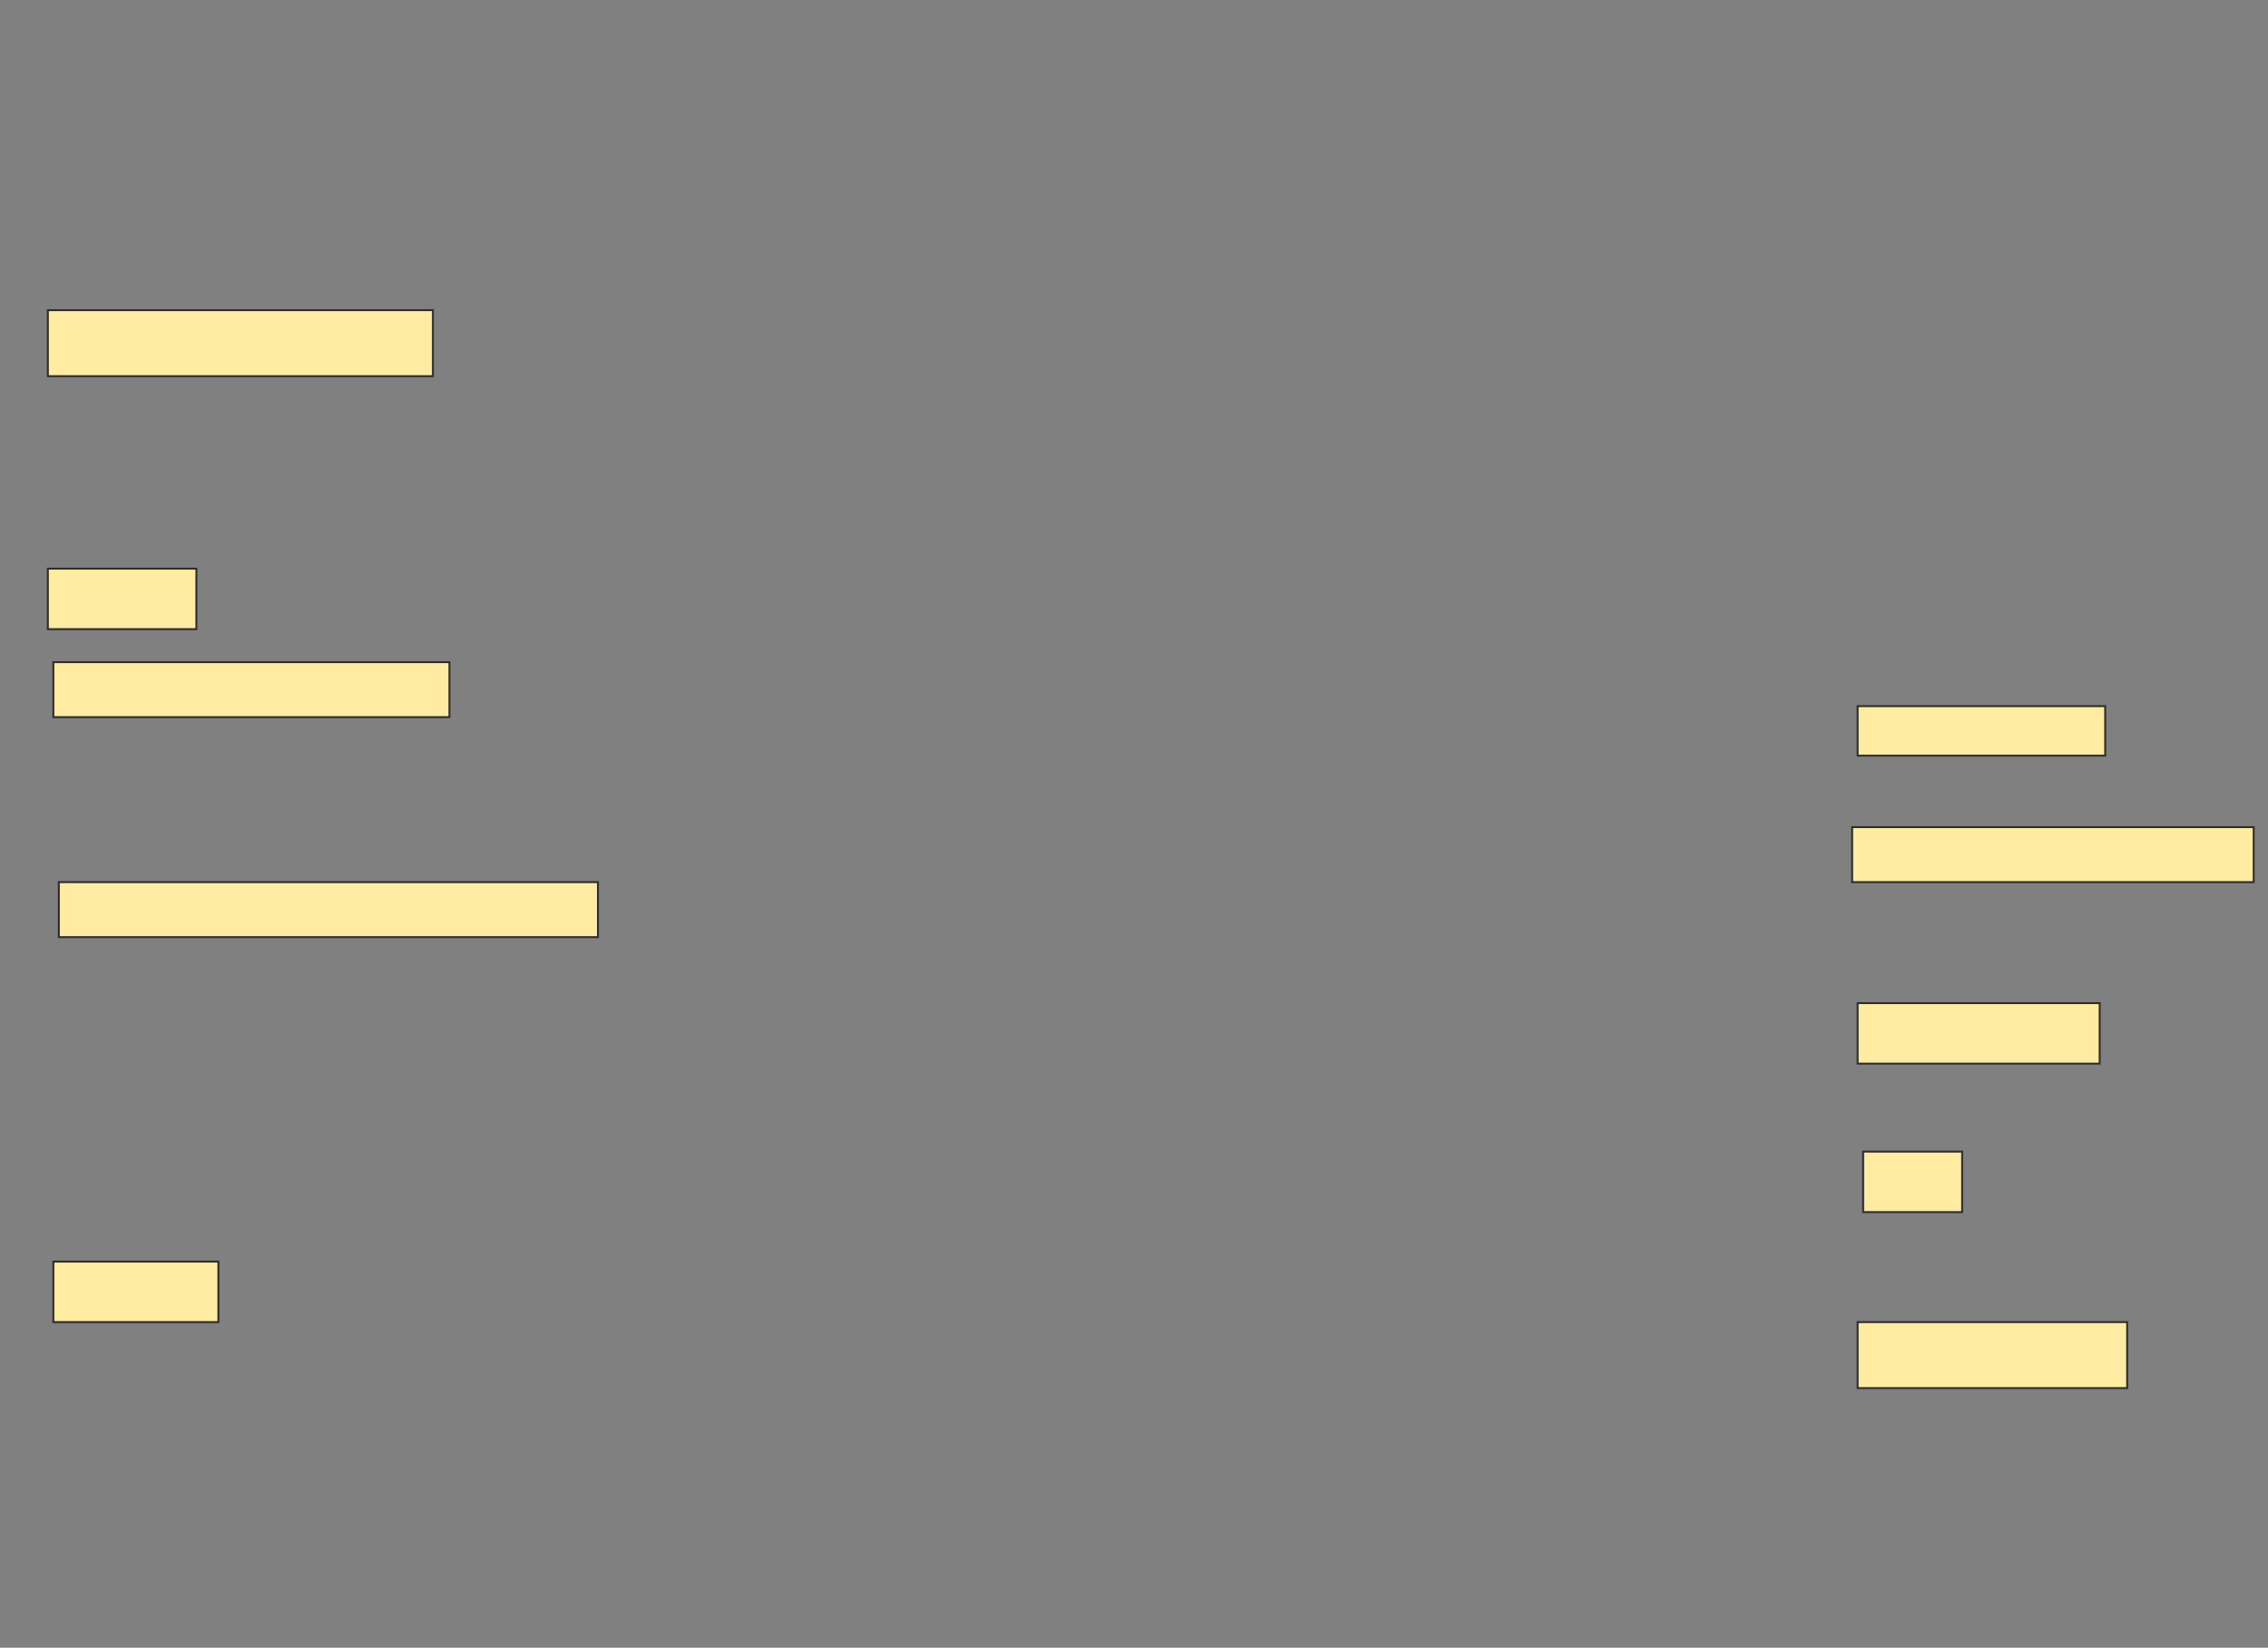 <svg height="856" width="1178" xmlns="http://www.w3.org/2000/svg">
 <rect width="100%" height="100%" fill="#808080" stroke="none"/>
 <!-- Created with Image Occlusion Enhanced -->
 <g>
  <title>Labels</title>
 </g>
 <g>
  <title>Masks</title>
  <rect fill="#FFEBA2" height="34.286" id="4d1938ec73c246d69d46c0561e76209e-ao-1" stroke="#2D2D2D" width="200" x="24.857" y="161.143"/>
  <rect fill="#FFEBA2" height="31.429" id="4d1938ec73c246d69d46c0561e76209e-ao-2" stroke="#2D2D2D" width="77.143" x="24.857" y="295.429"/>
  <rect fill="#FFEBA2" height="28.571" id="4d1938ec73c246d69d46c0561e76209e-ao-3" stroke="#2D2D2D" width="205.714" x="27.714" y="344"/>
  <rect fill="#FFEBA2" height="25.714" id="4d1938ec73c246d69d46c0561e76209e-ao-4" stroke="#2D2D2D" width="128.571" x="964.857" y="366.857"/>
  
  <rect fill="#FFEBA2" height="28.571" id="4d1938ec73c246d69d46c0561e76209e-ao-6" stroke="#2D2D2D" width="208.571" x="962" y="429.714"/>
  <rect fill="#FFEBA2" height="28.571" id="4d1938ec73c246d69d46c0561e76209e-ao-7" stroke="#2D2D2D" width="280" x="30.571" y="458.286"/>
  <rect fill="#FFEBA2" height="31.429" id="4d1938ec73c246d69d46c0561e76209e-ao-8" stroke="#2D2D2D" width="125.714" x="964.857" y="521.143"/>
  <rect fill="#FFEBA2" height="31.429" id="4d1938ec73c246d69d46c0561e76209e-ao-9" stroke="#2D2D2D" width="51.429" x="967.714" y="598.286"/>
  <rect fill="#FFEBA2" height="31.429" id="4d1938ec73c246d69d46c0561e76209e-ao-10" stroke="#2D2D2D" width="85.714" x="27.714" y="655.429"/>
  <rect fill="#FFEBA2" height="34.286" id="4d1938ec73c246d69d46c0561e76209e-ao-11" stroke="#2D2D2D" width="140" x="964.857" y="686.857"/>
 </g>
</svg>